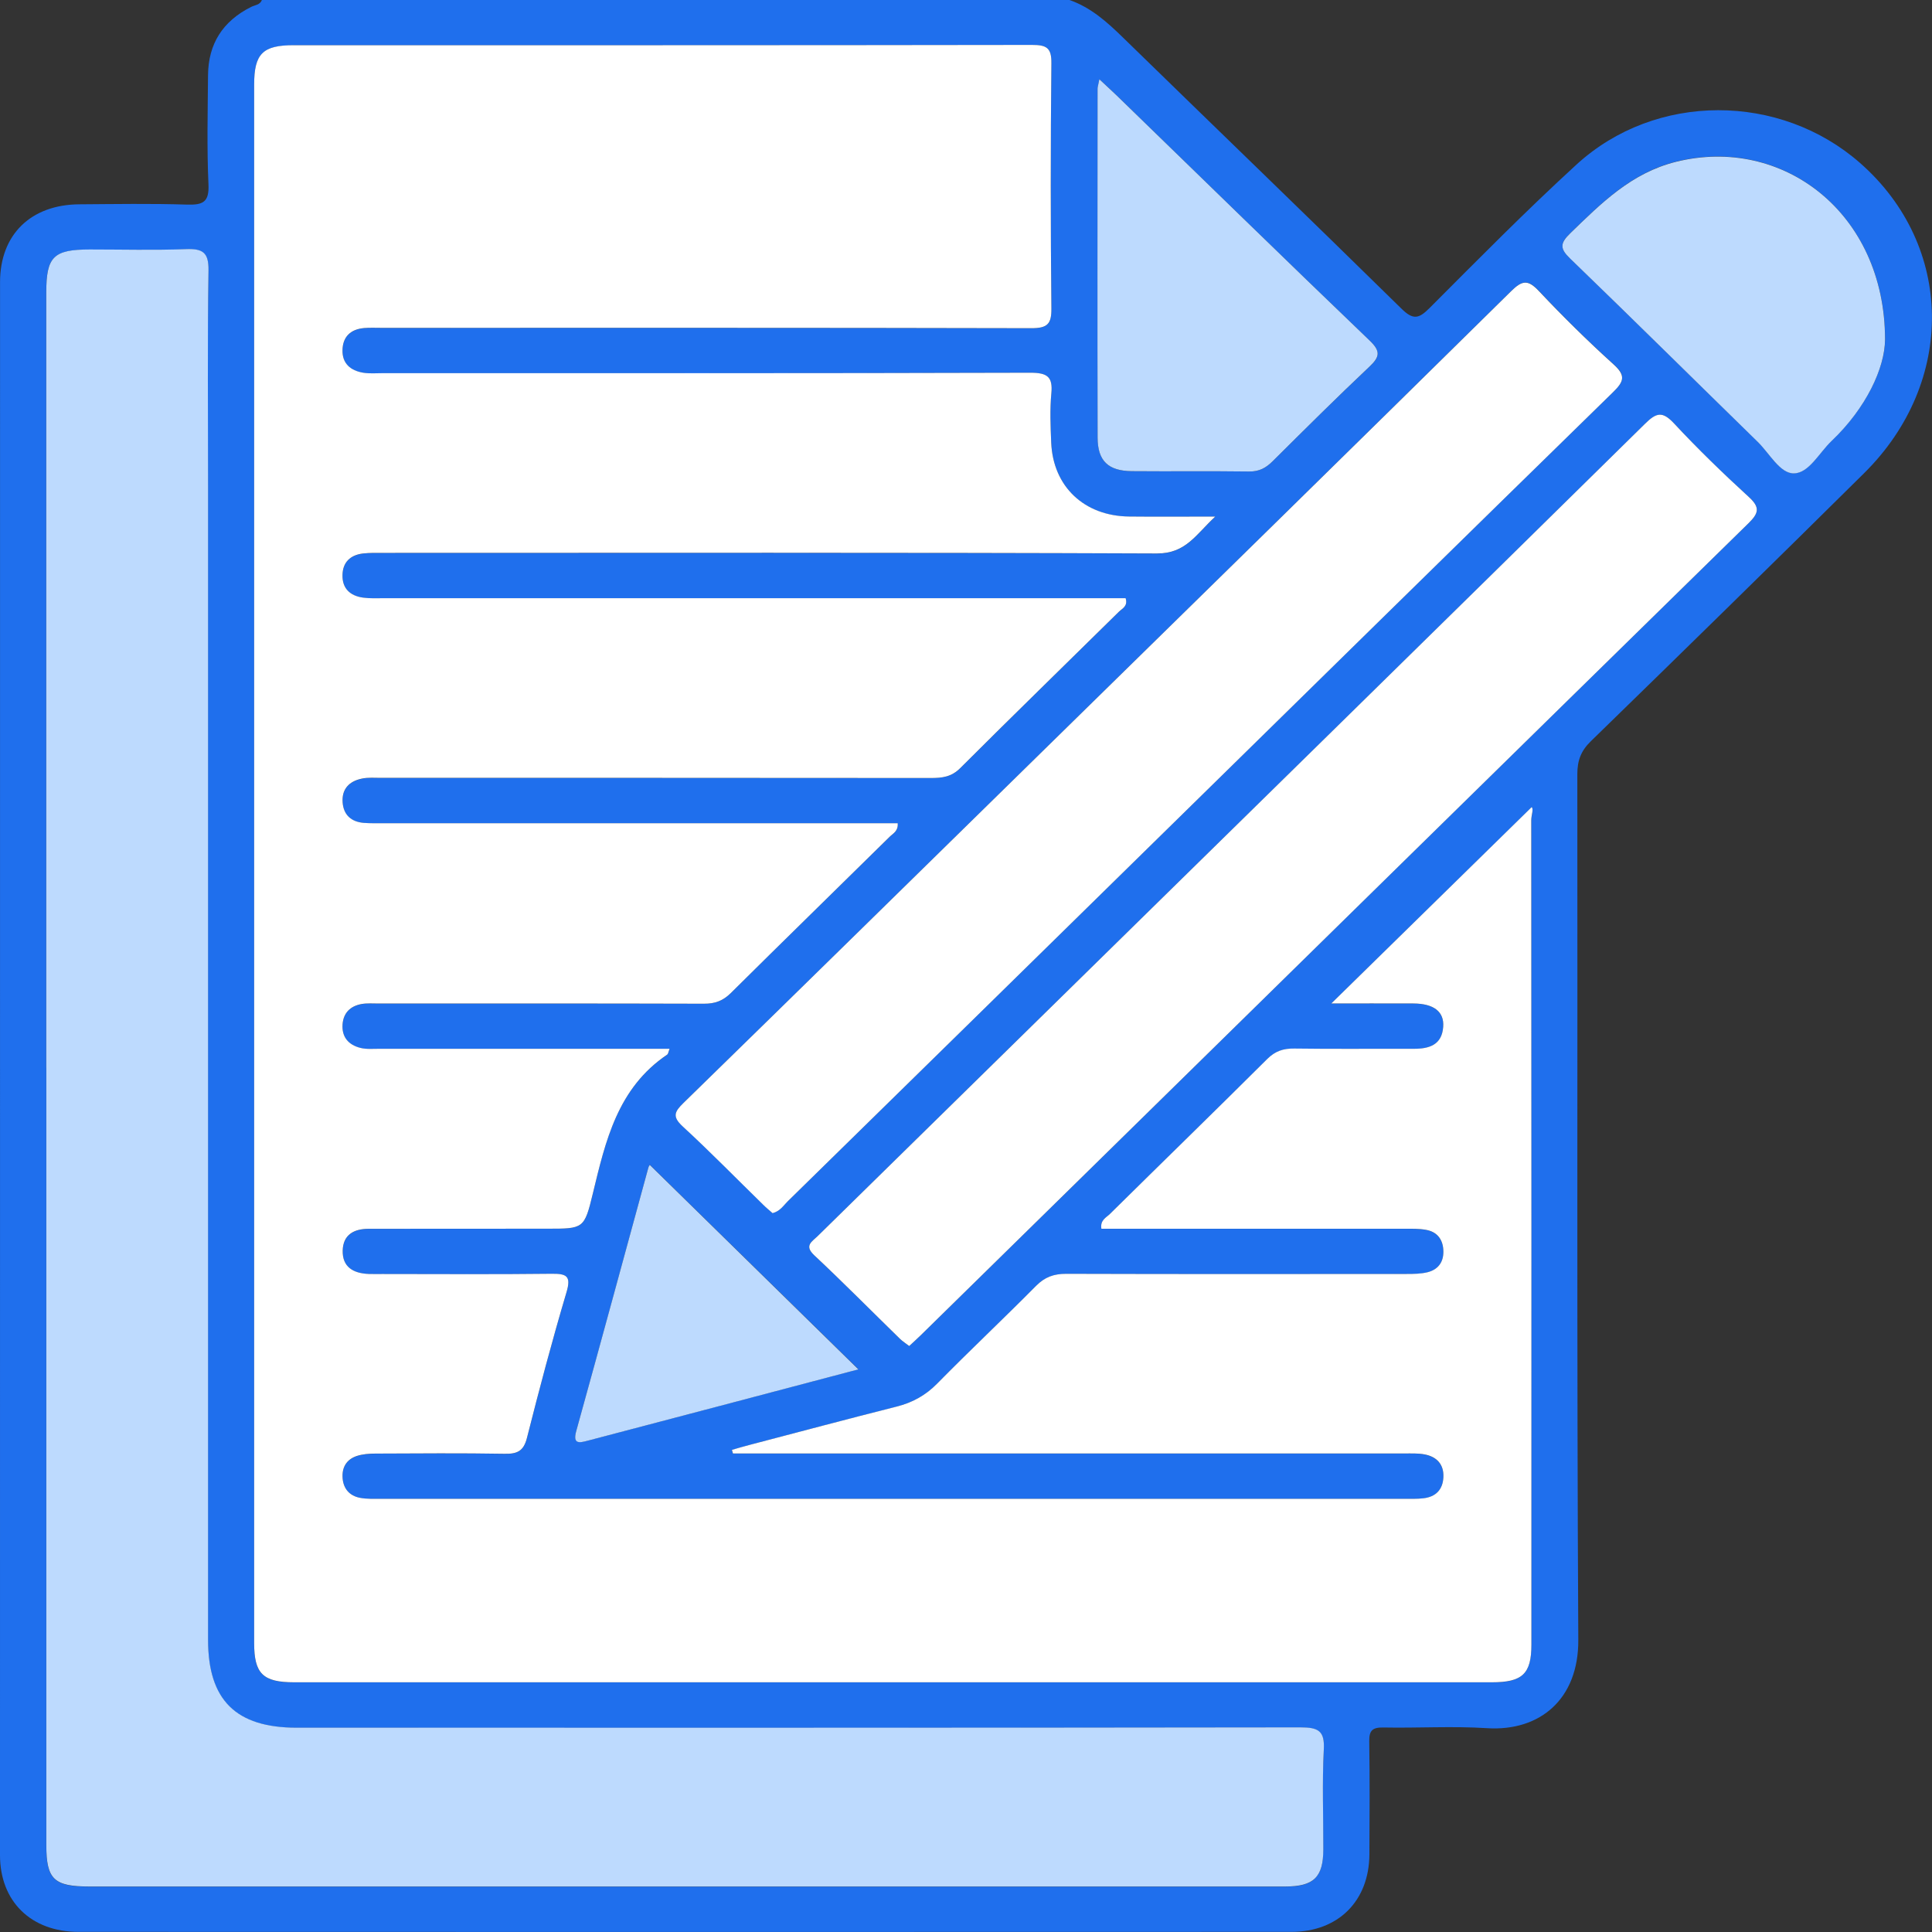 <svg width="40" height="40" viewBox="0 0 40 40" fill="none" xmlns="http://www.w3.org/2000/svg">
<rect x="0" y="0" width="40" height="40" fill="#333333" stroke="none"/>
<g clip-path="url(#clip0_4462_136043)">
<path d="M5.422 0H22.143C22.588 0.156 22.922 0.457 23.251 0.778C25.17 2.65 27.102 4.51 29.014 6.389C29.255 6.626 29.371 6.604 29.596 6.379C30.598 5.375 31.595 4.363 32.642 3.405C34.279 1.907 36.855 1.916 38.517 3.38C40.458 5.089 40.5 7.91 38.596 9.795C36.719 11.653 34.832 13.501 32.939 15.344C32.731 15.545 32.657 15.746 32.657 16.027C32.664 22.002 32.644 27.977 32.677 33.952C32.684 35.188 31.873 35.85 30.787 35.78C30.075 35.734 29.355 35.78 28.639 35.766C28.412 35.762 28.345 35.832 28.349 36.053C28.36 36.834 28.357 37.615 28.352 38.396C28.345 39.357 27.708 39.997 26.738 39.997C18.367 40 9.995 40 1.624 39.997C0.644 39.997 0 39.368 0 38.409C0 27.553 0 16.697 0.001 5.841C0.001 4.856 0.639 4.236 1.644 4.23C2.387 4.225 3.13 4.212 3.872 4.236C4.205 4.246 4.333 4.183 4.316 3.819C4.282 3.065 4.301 2.31 4.307 1.555C4.313 0.91 4.609 0.44 5.198 0.144C5.276 0.104 5.384 0.103 5.421 0.001L5.422 0ZM13.863 21.716C11.833 21.716 9.845 21.716 7.856 21.716C7.724 21.716 7.586 21.729 7.46 21.697C7.215 21.636 7.074 21.472 7.092 21.212C7.109 20.974 7.253 20.829 7.487 20.789C7.603 20.768 7.725 20.778 7.844 20.778C10.087 20.778 12.329 20.775 14.572 20.782C14.801 20.782 14.967 20.724 15.131 20.561C16.221 19.477 17.324 18.404 18.42 17.326C18.488 17.258 18.601 17.211 18.586 17.046H18.162C14.752 17.046 11.342 17.046 7.931 17.046C7.798 17.046 7.665 17.05 7.534 17.038C7.274 17.018 7.115 16.876 7.094 16.62C7.071 16.342 7.227 16.176 7.493 16.122C7.621 16.096 7.757 16.107 7.89 16.107C11.685 16.107 15.48 16.106 19.275 16.109C19.506 16.109 19.699 16.087 19.881 15.905C20.968 14.818 22.072 13.745 23.167 12.666C23.234 12.6 23.356 12.555 23.305 12.387H22.842C17.879 12.387 12.917 12.387 7.954 12.387C7.808 12.387 7.66 12.394 7.516 12.374C7.244 12.337 7.083 12.179 7.091 11.9C7.098 11.643 7.253 11.493 7.51 11.462C7.654 11.444 7.802 11.448 7.947 11.448C13.281 11.448 18.617 11.439 23.951 11.461C24.554 11.463 24.759 11.068 25.161 10.697C24.491 10.697 23.935 10.702 23.378 10.696C22.447 10.686 21.801 10.074 21.764 9.163C21.75 8.825 21.735 8.483 21.767 8.148C21.8 7.802 21.686 7.718 21.333 7.719C16.861 7.731 12.39 7.727 7.918 7.727C7.785 7.727 7.649 7.74 7.521 7.719C7.255 7.676 7.082 7.526 7.091 7.245C7.099 6.969 7.262 6.818 7.54 6.794C7.658 6.783 7.778 6.79 7.898 6.79C12.383 6.79 16.869 6.786 21.354 6.797C21.688 6.797 21.771 6.707 21.768 6.386C21.753 4.693 21.751 3.001 21.768 1.308C21.772 0.986 21.663 0.93 21.365 0.931C16.269 0.94 11.174 0.937 6.079 0.938C5.439 0.938 5.262 1.116 5.262 1.755C5.262 12.51 5.262 23.264 5.262 34.02C5.262 34.653 5.443 34.832 6.089 34.832C14.355 34.832 22.623 34.832 30.89 34.832C31.52 34.832 31.705 34.656 31.706 34.053C31.706 28.363 31.706 22.673 31.704 16.983C31.704 16.877 31.757 16.752 31.711 16.713C30.322 18.074 28.941 19.427 27.563 20.777C28.103 20.777 28.682 20.775 29.262 20.777C29.684 20.779 29.903 20.947 29.88 21.261C29.852 21.632 29.593 21.717 29.266 21.716C28.443 21.712 27.621 21.721 26.798 21.711C26.57 21.708 26.404 21.762 26.239 21.926C25.157 23.001 24.065 24.064 22.979 25.135C22.905 25.208 22.775 25.26 22.803 25.441H23.233C25.183 25.441 27.133 25.441 29.085 25.441C29.231 25.441 29.379 25.438 29.521 25.463C29.744 25.502 29.866 25.649 29.882 25.869C29.899 26.105 29.796 26.281 29.557 26.341C29.419 26.377 29.269 26.378 29.124 26.378C26.776 26.38 24.427 26.382 22.078 26.375C21.822 26.375 21.633 26.439 21.45 26.624C20.776 27.307 20.077 27.965 19.403 28.648C19.162 28.892 18.891 29.041 18.56 29.125C17.547 29.381 16.538 29.649 15.527 29.914C15.402 29.947 15.279 29.984 15.154 30.02C15.161 30.045 15.167 30.07 15.175 30.095H15.609C20.094 30.095 24.579 30.095 29.064 30.095C29.209 30.095 29.358 30.086 29.5 30.115C29.751 30.165 29.896 30.326 29.884 30.584C29.872 30.841 29.728 30.994 29.466 31.023C29.335 31.038 29.201 31.032 29.068 31.032C22.009 31.032 14.949 31.032 7.89 31.032C7.744 31.032 7.595 31.04 7.454 31.012C7.236 30.97 7.11 30.825 7.093 30.604C7.076 30.385 7.174 30.218 7.386 30.147C7.507 30.106 7.645 30.098 7.775 30.097C8.665 30.093 9.553 30.084 10.443 30.101C10.709 30.106 10.841 30.046 10.91 29.772C11.165 28.764 11.431 27.756 11.728 26.759C11.829 26.42 11.734 26.369 11.417 26.374C10.25 26.387 9.082 26.379 7.914 26.379C7.822 26.379 7.728 26.381 7.636 26.378C7.315 26.365 7.086 26.235 7.095 25.89C7.104 25.567 7.328 25.443 7.631 25.442C8.866 25.44 10.1 25.44 11.333 25.44C12.081 25.44 12.097 25.444 12.273 24.717C12.536 23.623 12.783 22.529 13.816 21.835C13.832 21.823 13.834 21.791 13.863 21.714V21.716ZM0.958 22.112C0.958 27.475 0.958 32.838 0.958 38.201C0.958 38.911 1.114 39.061 1.849 39.061C5.285 39.061 8.721 39.061 12.157 39.061C16.973 39.061 21.788 39.061 26.604 39.061C27.199 39.061 27.394 38.871 27.396 38.296C27.399 37.606 27.371 36.915 27.407 36.227C27.428 35.832 27.287 35.765 26.919 35.766C19.994 35.777 13.069 35.775 6.144 35.773C4.883 35.773 4.306 35.202 4.306 33.955C4.306 26.001 4.306 18.048 4.306 10.094C4.306 8.597 4.292 7.1 4.316 5.604C4.322 5.23 4.197 5.148 3.847 5.161C3.185 5.186 2.521 5.167 1.857 5.168C1.104 5.168 0.957 5.315 0.957 6.062C0.957 11.412 0.957 16.762 0.957 22.112H0.958ZM15.997 25.114C16.152 25.075 16.223 24.956 16.313 24.868C18.837 22.395 21.36 19.919 23.883 17.444C27.053 14.333 30.22 11.221 33.398 8.118C33.622 7.899 33.667 7.776 33.411 7.545C32.875 7.06 32.36 6.552 31.865 6.026C31.641 5.788 31.524 5.794 31.29 6.024C28.015 9.253 24.729 12.47 21.446 15.69C19.017 18.072 16.589 20.457 14.153 22.833C13.969 23.013 13.915 23.114 14.134 23.317C14.703 23.843 15.246 24.397 15.8 24.939C15.864 25.002 15.935 25.059 15.999 25.116L15.997 25.114ZM18.823 27.869C18.91 27.787 18.988 27.718 19.063 27.646C19.841 26.883 20.619 26.119 21.398 25.355C26.33 20.513 31.262 15.67 36.2 10.835C36.414 10.625 36.445 10.506 36.208 10.29C35.675 9.802 35.153 9.299 34.663 8.769C34.42 8.507 34.297 8.541 34.057 8.776C29.872 12.897 25.678 17.008 21.485 21.121C19.966 22.612 18.447 24.103 16.928 25.594C16.814 25.705 16.644 25.787 16.857 25.987C17.46 26.554 18.043 27.142 18.635 27.721C18.689 27.774 18.756 27.816 18.823 27.868V27.869ZM22.762 1.641C22.738 1.762 22.725 1.8 22.725 1.837C22.724 4.245 22.721 6.654 22.726 9.062C22.727 9.545 22.947 9.752 23.437 9.756C24.247 9.762 25.055 9.752 25.865 9.762C26.073 9.765 26.211 9.688 26.349 9.55C27.011 8.892 27.672 8.234 28.352 7.594C28.57 7.389 28.589 7.273 28.358 7.052C26.604 5.368 24.864 3.669 23.119 1.975C23.017 1.876 22.912 1.781 22.763 1.642L22.762 1.641ZM39.029 7.027C39.025 4.4 36.901 2.798 34.699 3.347C33.773 3.578 33.151 4.207 32.508 4.83C32.297 5.034 32.293 5.144 32.508 5.351C33.811 6.609 35.097 7.884 36.394 9.148C36.636 9.385 36.852 9.804 37.142 9.799C37.454 9.794 37.666 9.37 37.921 9.127C38.639 8.445 39.025 7.616 39.029 7.026V7.027ZM17.773 28.349C16.323 26.928 14.886 25.521 13.456 24.118C13.465 24.106 13.435 24.136 13.425 24.172C12.928 25.989 12.437 27.808 11.932 29.624C11.854 29.908 12.003 29.87 12.17 29.826C14.048 29.333 15.925 28.837 17.774 28.349H17.773Z" fill="#1F6FED"/>
<path d="M13.863 21.712C13.834 21.79 13.832 21.822 13.816 21.833C12.784 22.528 12.537 23.622 12.273 24.715C12.097 25.442 12.081 25.439 11.333 25.439C10.099 25.439 8.865 25.439 7.631 25.441C7.327 25.441 7.104 25.565 7.095 25.889C7.086 26.233 7.315 26.364 7.636 26.376C7.728 26.379 7.822 26.377 7.914 26.377C9.082 26.377 10.25 26.386 11.417 26.372C11.734 26.368 11.829 26.419 11.728 26.757C11.431 27.755 11.165 28.762 10.91 29.77C10.841 30.044 10.709 30.105 10.443 30.099C9.554 30.084 8.665 30.091 7.775 30.095C7.644 30.095 7.507 30.105 7.386 30.145C7.173 30.216 7.076 30.383 7.093 30.603C7.11 30.823 7.236 30.969 7.454 31.011C7.595 31.038 7.744 31.031 7.89 31.031C14.949 31.031 22.009 31.031 29.068 31.031C29.201 31.031 29.334 31.036 29.466 31.021C29.728 30.992 29.872 30.84 29.884 30.583C29.896 30.323 29.751 30.162 29.5 30.113C29.359 30.085 29.209 30.093 29.064 30.093C24.579 30.093 20.094 30.093 15.609 30.093H15.175C15.168 30.068 15.162 30.043 15.154 30.018C15.279 29.982 15.402 29.945 15.527 29.913C16.538 29.648 17.547 29.379 18.56 29.123C18.891 29.04 19.163 28.89 19.403 28.646C20.076 27.962 20.776 27.304 21.45 26.623C21.633 26.438 21.821 26.372 22.078 26.373C24.426 26.38 26.776 26.378 29.124 26.376C29.269 26.376 29.419 26.374 29.557 26.34C29.796 26.279 29.899 26.104 29.882 25.868C29.866 25.647 29.744 25.5 29.521 25.462C29.379 25.436 29.231 25.44 29.085 25.44C27.134 25.439 25.184 25.44 23.233 25.44H22.803C22.774 25.259 22.905 25.208 22.979 25.134C24.065 24.062 25.157 23 26.238 21.924C26.404 21.76 26.57 21.706 26.798 21.709C27.621 21.721 28.443 21.711 29.266 21.714C29.595 21.716 29.853 21.631 29.88 21.259C29.903 20.945 29.684 20.778 29.262 20.776C28.683 20.773 28.103 20.776 27.563 20.776C28.941 19.426 30.321 18.073 31.711 16.711C31.757 16.751 31.703 16.875 31.703 16.982C31.707 22.672 31.707 28.361 31.706 34.051C31.706 34.655 31.52 34.83 30.89 34.83C22.623 34.83 14.355 34.83 6.088 34.83C5.444 34.83 5.262 34.652 5.262 34.018C5.262 23.263 5.262 12.509 5.262 1.753C5.262 1.113 5.439 0.936 6.079 0.936C11.175 0.936 16.27 0.938 21.365 0.93C21.663 0.93 21.772 0.985 21.768 1.307C21.75 2.999 21.751 4.692 21.768 6.384C21.772 6.705 21.689 6.796 21.353 6.795C16.868 6.784 12.383 6.788 7.898 6.788C7.779 6.788 7.659 6.782 7.54 6.792C7.262 6.816 7.099 6.968 7.091 7.243C7.082 7.524 7.255 7.673 7.521 7.717C7.651 7.738 7.786 7.726 7.918 7.726C12.39 7.726 16.861 7.73 21.333 7.717C21.685 7.717 21.8 7.801 21.767 8.146C21.735 8.482 21.75 8.823 21.764 9.161C21.801 10.072 22.446 10.684 23.378 10.694C23.935 10.7 24.491 10.695 25.161 10.695C24.758 11.067 24.554 11.461 23.951 11.459C18.617 11.437 13.283 11.447 7.947 11.447C7.802 11.447 7.655 11.443 7.51 11.46C7.253 11.492 7.098 11.641 7.091 11.899C7.082 12.178 7.243 12.335 7.516 12.373C7.66 12.393 7.808 12.385 7.954 12.385C12.916 12.385 17.879 12.385 22.842 12.385H23.305C23.356 12.553 23.234 12.598 23.167 12.664C22.072 13.744 20.968 14.816 19.881 15.903C19.698 16.086 19.506 16.108 19.275 16.108C15.48 16.104 11.685 16.105 7.89 16.105C7.758 16.105 7.621 16.093 7.493 16.12C7.227 16.174 7.071 16.34 7.094 16.618C7.115 16.874 7.274 17.016 7.533 17.037C7.665 17.047 7.798 17.044 7.931 17.044C11.342 17.044 14.752 17.044 18.162 17.044H18.586C18.6 17.209 18.488 17.256 18.42 17.324C17.324 18.404 16.223 19.476 15.131 20.56C14.967 20.722 14.802 20.782 14.572 20.781C12.329 20.774 10.087 20.777 7.844 20.777C7.725 20.777 7.603 20.767 7.487 20.787C7.252 20.829 7.109 20.972 7.092 21.21C7.074 21.47 7.215 21.633 7.46 21.695C7.586 21.727 7.724 21.714 7.856 21.714C9.845 21.714 11.833 21.714 13.863 21.714V21.712Z" fill="white"/>
<path d="M0.958 22.108C0.958 16.759 0.958 11.409 0.958 6.059C0.958 5.313 1.106 5.166 1.858 5.165C2.521 5.165 3.185 5.183 3.848 5.158C4.198 5.144 4.323 5.226 4.317 5.6C4.294 7.097 4.308 8.594 4.308 10.091C4.308 18.045 4.308 25.998 4.308 33.952C4.308 35.199 4.884 35.77 6.145 35.77C13.07 35.77 19.995 35.773 26.92 35.763C27.289 35.763 27.43 35.829 27.408 36.223C27.372 36.911 27.4 37.603 27.398 38.293C27.395 38.868 27.2 39.058 26.605 39.058C21.789 39.059 16.974 39.058 12.158 39.058C8.722 39.058 5.287 39.058 1.851 39.058C1.115 39.058 0.959 38.908 0.959 38.198C0.959 32.834 0.959 27.472 0.959 22.108H0.958Z" fill="#BDDAFE"/>
<path d="M15.997 25.118C15.934 25.061 15.862 25.005 15.799 24.941C15.244 24.399 14.703 23.845 14.132 23.319C13.913 23.116 13.967 23.015 14.151 22.835C16.587 20.458 19.015 18.074 21.444 15.692C24.728 12.472 28.014 9.255 31.288 6.027C31.522 5.796 31.639 5.79 31.864 6.029C32.358 6.554 32.874 7.062 33.41 7.547C33.665 7.779 33.621 7.9 33.396 8.12C30.219 11.223 27.051 14.336 23.881 17.446C21.358 19.921 18.836 22.397 16.311 24.87C16.221 24.959 16.151 25.077 15.995 25.117L15.997 25.118Z" fill="white"/>
<path d="M18.823 27.867C18.756 27.815 18.689 27.773 18.634 27.72C18.042 27.142 17.46 26.554 16.856 25.987C16.644 25.787 16.814 25.705 16.928 25.593C18.446 24.102 19.966 22.612 21.485 21.121C25.677 17.007 29.872 12.896 34.057 8.775C34.295 8.54 34.419 8.508 34.662 8.769C35.153 9.297 35.674 9.801 36.207 10.289C36.444 10.505 36.414 10.624 36.2 10.834C31.262 15.671 26.331 20.513 21.398 25.354C20.62 26.119 19.841 26.882 19.062 27.646C18.988 27.719 18.91 27.787 18.823 27.869V27.867Z" fill="white"/>
<path d="M22.762 1.642C22.911 1.781 23.016 1.877 23.118 1.975C24.863 3.668 26.602 5.368 28.357 7.051C28.588 7.272 28.569 7.388 28.351 7.593C27.672 8.233 27.01 8.892 26.348 9.55C26.21 9.687 26.072 9.764 25.864 9.762C25.055 9.751 24.246 9.762 23.436 9.755C22.946 9.751 22.726 9.544 22.725 9.061C22.719 6.652 22.723 4.244 22.724 1.836C22.724 1.799 22.738 1.763 22.761 1.641L22.762 1.642Z" fill="#BDDAFE"/>
<path d="M39.028 7.028C39.024 7.618 38.639 8.447 37.921 9.13C37.666 9.372 37.454 9.796 37.142 9.801C36.853 9.807 36.636 9.388 36.394 9.151C35.098 7.886 33.811 6.611 32.508 5.353C32.293 5.147 32.298 5.036 32.508 4.832C33.151 4.209 33.773 3.581 34.699 3.35C36.901 2.801 39.026 4.401 39.028 7.029V7.028Z" fill="#BDDAFE"/>
<path d="M17.773 28.351C15.923 28.839 14.046 29.336 12.168 29.828C12.001 29.872 11.852 29.91 11.931 29.626C12.435 27.81 12.927 25.991 13.424 24.174C13.433 24.138 13.463 24.107 13.455 24.12C14.885 25.522 16.321 26.93 17.771 28.351H17.773Z" fill="#BDDAFE"/>
</g>
<defs>
<clipPath id="clip0_4462_136043">
<rect width="40" height="40" fill="white"/>
</clipPath>
</defs>
</svg>
